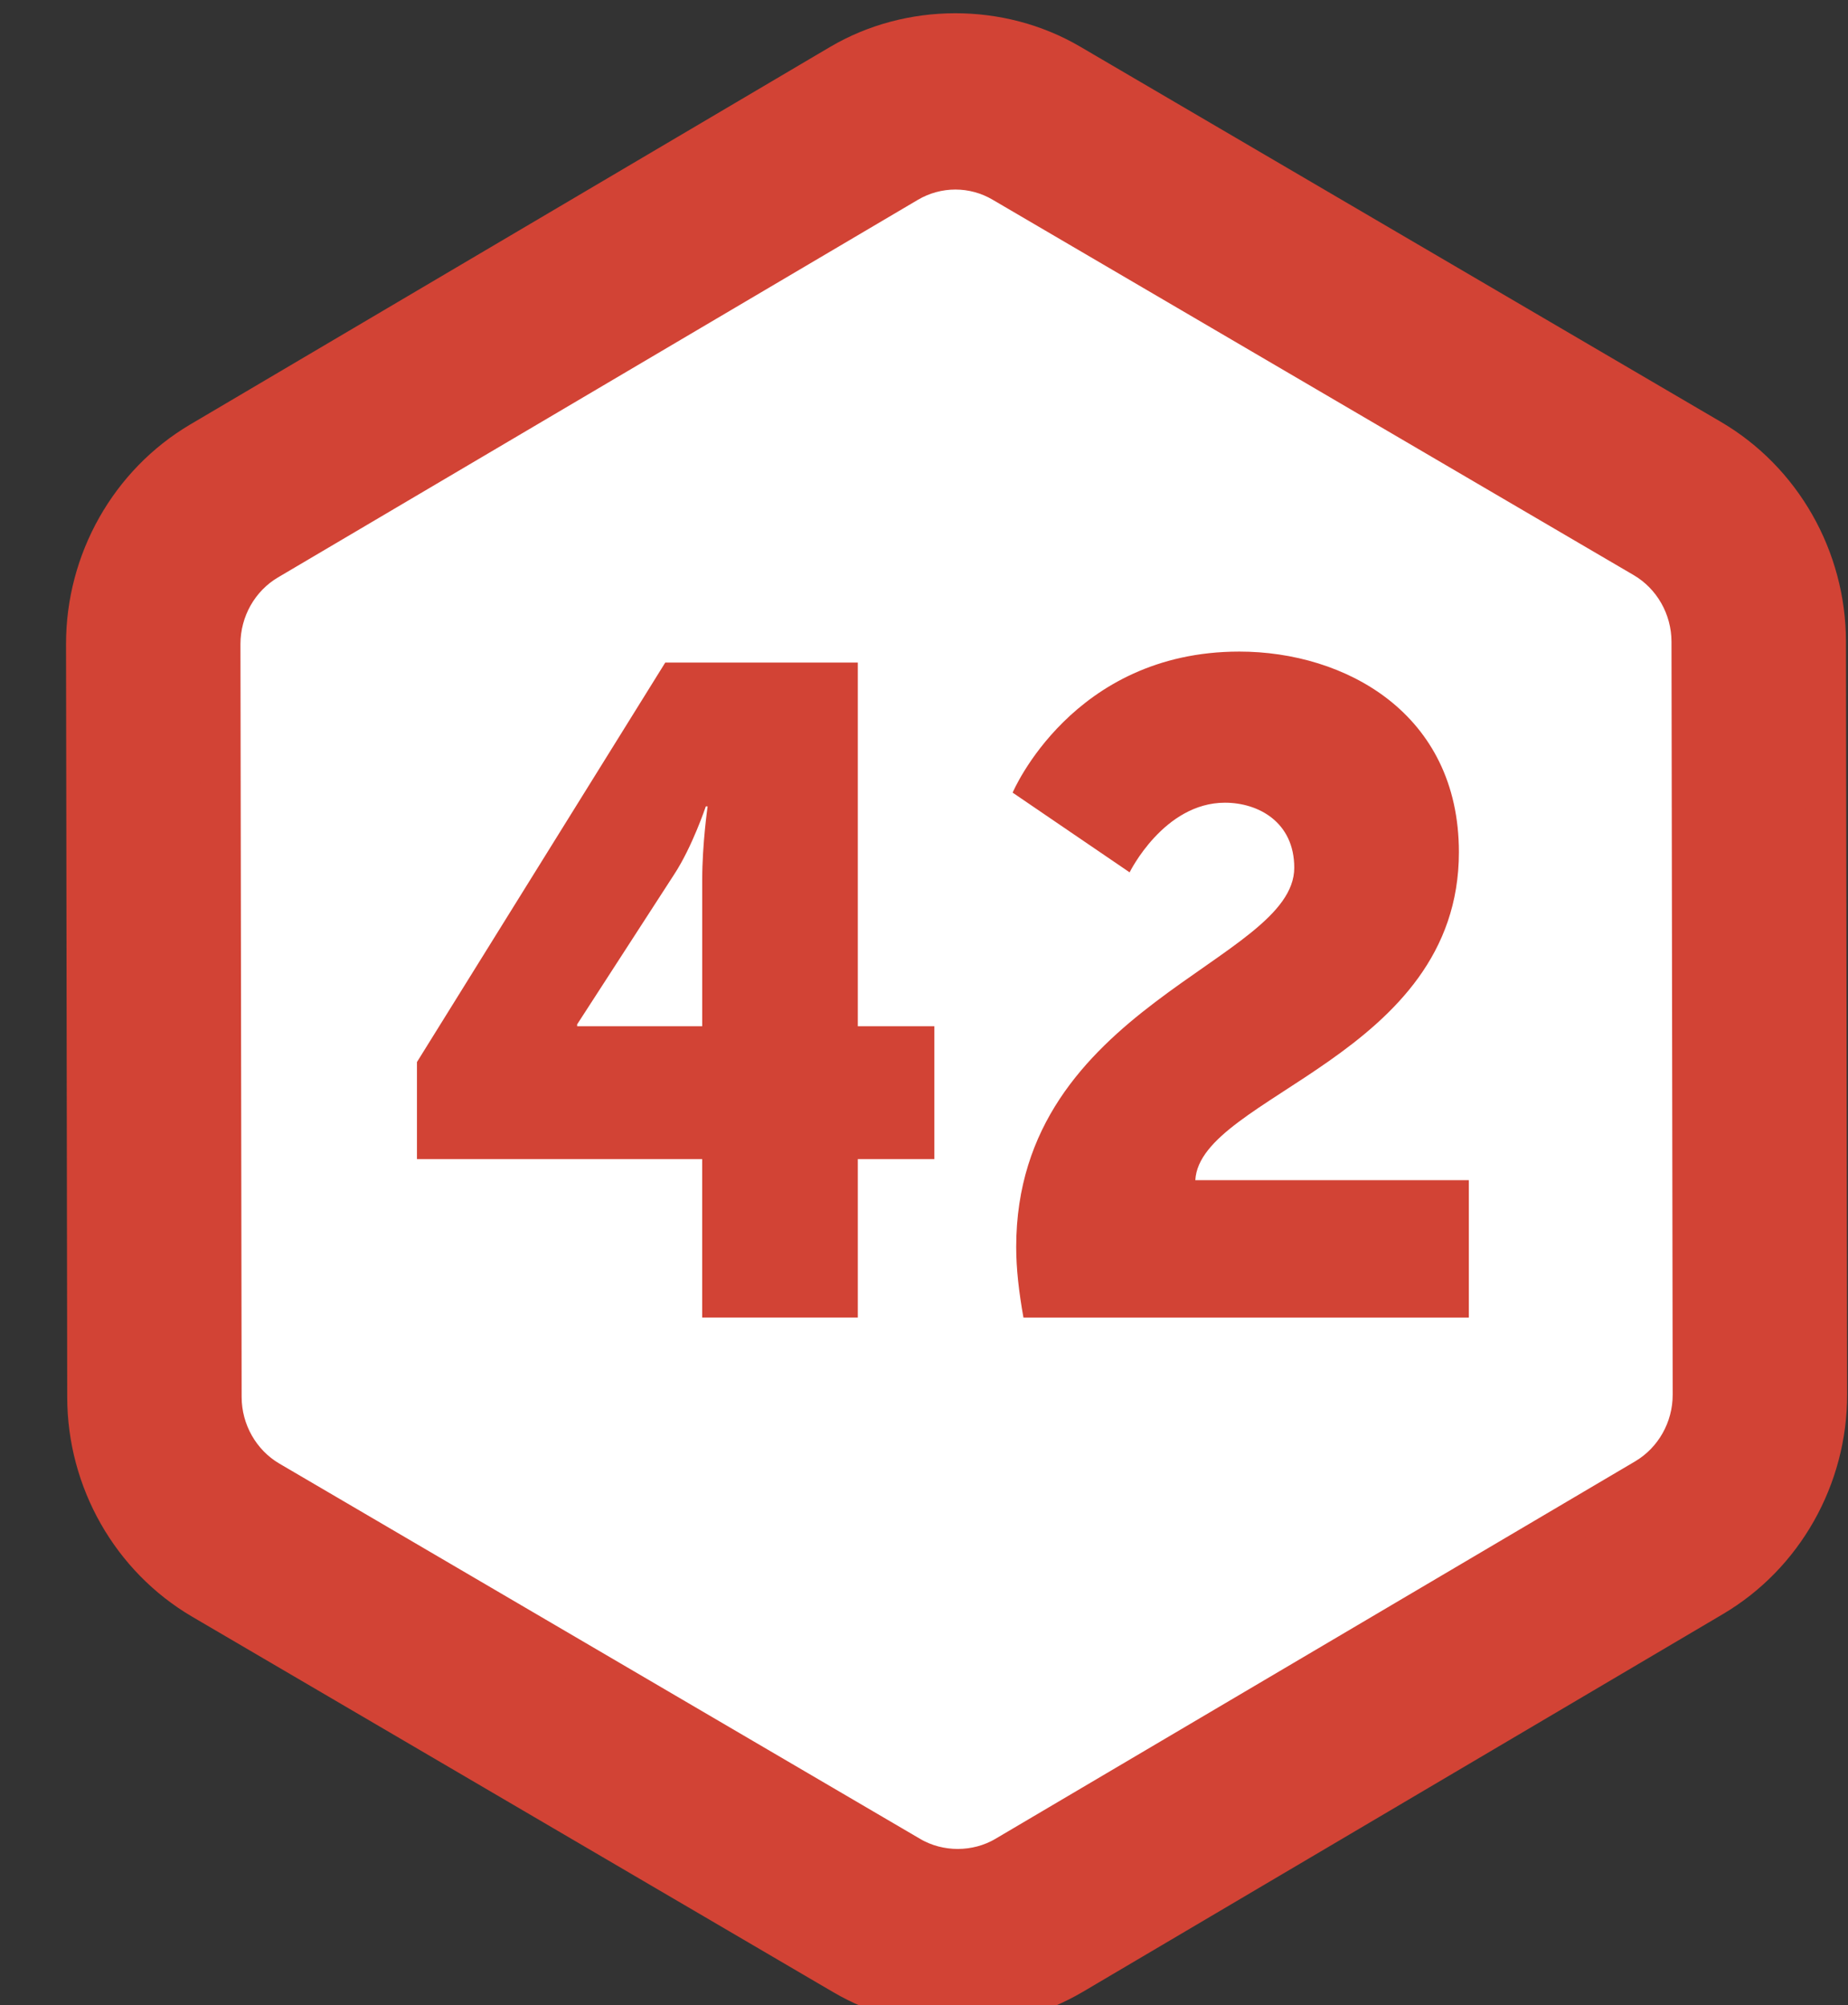 <?xml version="1.0" encoding="utf-8"?>
<!-- Generator: Adobe Illustrator 14.0.0, SVG Export Plug-In . SVG Version: 6.00 Build 43363)  -->
<!DOCTYPE svg PUBLIC "-//W3C//DTD SVG 1.1//EN" "http://www.w3.org/Graphics/SVG/1.1/DTD/svg11.dtd">
<svg version="1.1" id="Ebene_1" xmlns:sketch="http://www.bohemiancoding.com/sketch/ns"
	 xmlns="http://www.w3.org/2000/svg" xmlns:xlink="http://www.w3.org/1999/xlink" x="0px" y="0px" width="45.167px" height="49px"
	 viewBox="88.833 0 45.167 49" enable-background="new 88.833 0 45.167 49" xml:space="preserve">
<rect x="88.833" y="0" width="45.167" height="49" fill="#333333" stroke="none"/>
<title>logo</title>
<desc>Created with Sketch.</desc>
<g id="Page-1" sketch:type="MSPage">
	<g id="logo" transform="translate(1, 1)" sketch:type="MSLayerGroup">
		<polygon fill="#FFFFFF" points="91.577,13.292 111.164,2.667 130.75,13.292 130.75,34.542 111.163,45.167 91.576,34.542 		"/>
		<path id="Fill-1" sketch:type="MSShapeGroup" fill="#D24335" stroke="#D24335" d="M111.242,48.01
			c-0.979,0-1.945-0.262-2.793-0.759l-15.666-9.174c-1.729-1.013-2.805-2.903-2.807-4.933l-0.029-18.399
			c-0.004-2.03,1.066-3.924,2.791-4.942l15.637-9.225c1.699-1.002,3.898-1.006,5.602-0.009l15.665,9.173
			c1.729,1.012,2.805,2.903,2.808,4.933l0.029,18.399c0.004,2.03-1.066,3.924-2.792,4.941l-15.637,9.227
			C113.197,47.744,112.227,48.01,111.242,48.01L111.242,48.01z M111.184,3.132c-0.411,0-0.816,0.111-1.172,0.321l-15.637,9.226
			c-0.72,0.424-1.166,1.214-1.165,2.062l0.029,18.4c0.001,0.847,0.45,1.636,1.171,2.058l15.666,9.174
			c0.711,0.416,1.629,0.414,2.337-0.004l15.638-9.226c0.72-0.425,1.166-1.214,1.164-2.062l-0.029-18.399
			c-0.001-0.847-0.449-1.636-1.171-2.059l-15.667-9.173C111.994,3.241,111.592,3.132,111.184,3.132L111.184,3.132z"/>
		<path id="Fill-2" sketch:type="MSShapeGroup" fill="#D24335" d="M-0.215,15.192h3.892l4.354,7.477
			c0.616,1.052,1.32,2.731,1.32,2.731h0.043c0,0-0.176-1.724-0.176-2.731v-7.477h3.849v16.006H9.196L4.82,23.744
			c-0.616-1.053-1.319-2.731-1.319-2.731H3.457c0,0,0.176,1.724,0.176,2.731v7.455h-3.848V15.192"/>
		<path id="Fill-3" sketch:type="MSShapeGroup" fill="#D24335" d="M16.167,19.669h3.805v6.761c0,1.074,0.417,1.522,1.209,1.522
			c1.627,0,2.396-1.455,2.396-3.179v-5.104h3.805v11.529h-3.651v-1.007c0-0.381,0.044-0.717,0.044-0.717h-0.044
			c-0.616,1.231-2.023,1.992-3.54,1.992c-2.243,0-4.024-1.074-4.024-4.32V19.669"/>
		<path id="Fill-4" sketch:type="MSShapeGroup" fill="#D24335" d="M30.196,19.669h3.651v1.007c0,0.381-0.044,0.716-0.044,0.716
			h0.044c0.527-0.806,1.583-1.992,3.364-1.992c1.43,0,2.573,0.649,3.167,1.948h0.044c0.594-0.963,1.935-1.948,3.628-1.948
			c2.067,0,3.672,1.142,3.672,4.32v7.478h-3.804V24.37c0-0.851-0.154-1.455-0.88-1.455c-1.209,0-1.847,0.896-2.089,2.171
			c-0.088,0.404-0.088,0.873-0.088,1.344v4.769h-3.804V24.37c0-0.851-0.154-1.455-0.88-1.455c-1.188,0-1.803,0.851-2.067,2.082
			c-0.088,0.426-0.11,0.94-0.11,1.433v4.769h-3.805V19.669"/>
		<path id="Fill-5" sketch:type="MSShapeGroup" fill="#D24335" d="M50.383,15.192h3.805v4.455c0,0.582-0.044,0.985-0.044,0.985
			h0.044c0,0,1.055-1.231,3.057-1.231c3.079,0,5.101,2.463,5.101,6.044c0,3.649-2.265,6.022-5.277,6.022
			c-2.089,0-3.101-1.299-3.101-1.299h-0.043c0,0,0.021,0.291,0.021,0.649v0.381h-3.562V15.192L50.383,15.192z M56.299,28.266
			c1.188,0,2.221-0.985,2.221-2.754c0-1.724-0.901-2.843-2.221-2.843c-1.144,0-2.221,0.851-2.221,2.843
			C54.078,26.9,54.803,28.266,56.299,28.266L56.299,28.266z"/>
		<path id="Fill-6" sketch:type="MSShapeGroup" fill="#D24335" d="M69.471,19.4c3.343,0,5.234,2.373,5.234,5.574
			c0,0.381-0.089,1.209-0.089,1.209h-7.146c0.285,1.41,1.429,2.06,2.638,2.06c1.628,0,3.123-1.164,3.123-1.164l1.407,2.709
			c0,0-1.825,1.679-4.838,1.679c-4.046,0-6.223-2.978-6.223-6.044C63.578,22.042,65.821,19.4,69.471,19.4L69.471,19.4z
			 M70.879,23.967c0-0.873-0.594-1.656-1.496-1.656c-1.1,0-1.627,0.806-1.825,1.656H70.879L70.879,23.967z"/>
		<path id="Fill-7" sketch:type="MSShapeGroup" fill="#D24335" d="M76.771,19.669h3.65v1.948c0,0.38-0.045,0.716-0.045,0.716h0.045
			c0.484-1.567,1.913-2.865,3.605-2.865c0.221,0,0.44,0.044,0.44,0.044v3.806c0,0-0.308-0.067-0.77-0.067
			c-0.901,0-2.375,0.291-2.925,2.015c-0.131,0.426-0.197,0.94-0.197,1.566v4.366h-3.805V19.669"/>
		<path id="Fill-8" sketch:type="MSShapeGroup" fill="#D24335" d="M98.025,24.952l6.068-9.761h4.706v8.888h1.87v3.246h-1.87v3.873
			h-3.804v-3.873h-6.971V24.952L98.025,24.952z M104.996,24.079v-3.582c0-0.873,0.132-1.791,0.132-1.791h-0.044
			c0,0-0.33,0.985-0.77,1.657l-2.375,3.67v0.046H104.996L104.996,24.079z"/>
		<path id="Fill-9" sketch:type="MSShapeGroup" fill="#D24335" d="M112.67,29.474c0-5.91,6.796-6.962,6.796-9.268
			c0-1.119-0.88-1.59-1.694-1.59c-1.495,0-2.33,1.702-2.33,1.702l-2.859-1.948c0,0,1.452-3.447,5.541-3.447
			c2.574,0,5.366,1.5,5.366,4.902c0,4.993-6.333,5.955-6.442,8.015h6.685v3.358h-10.886C112.736,30.57,112.67,30.012,112.67,29.474"
			/>
	</g>
</g>
</svg>
